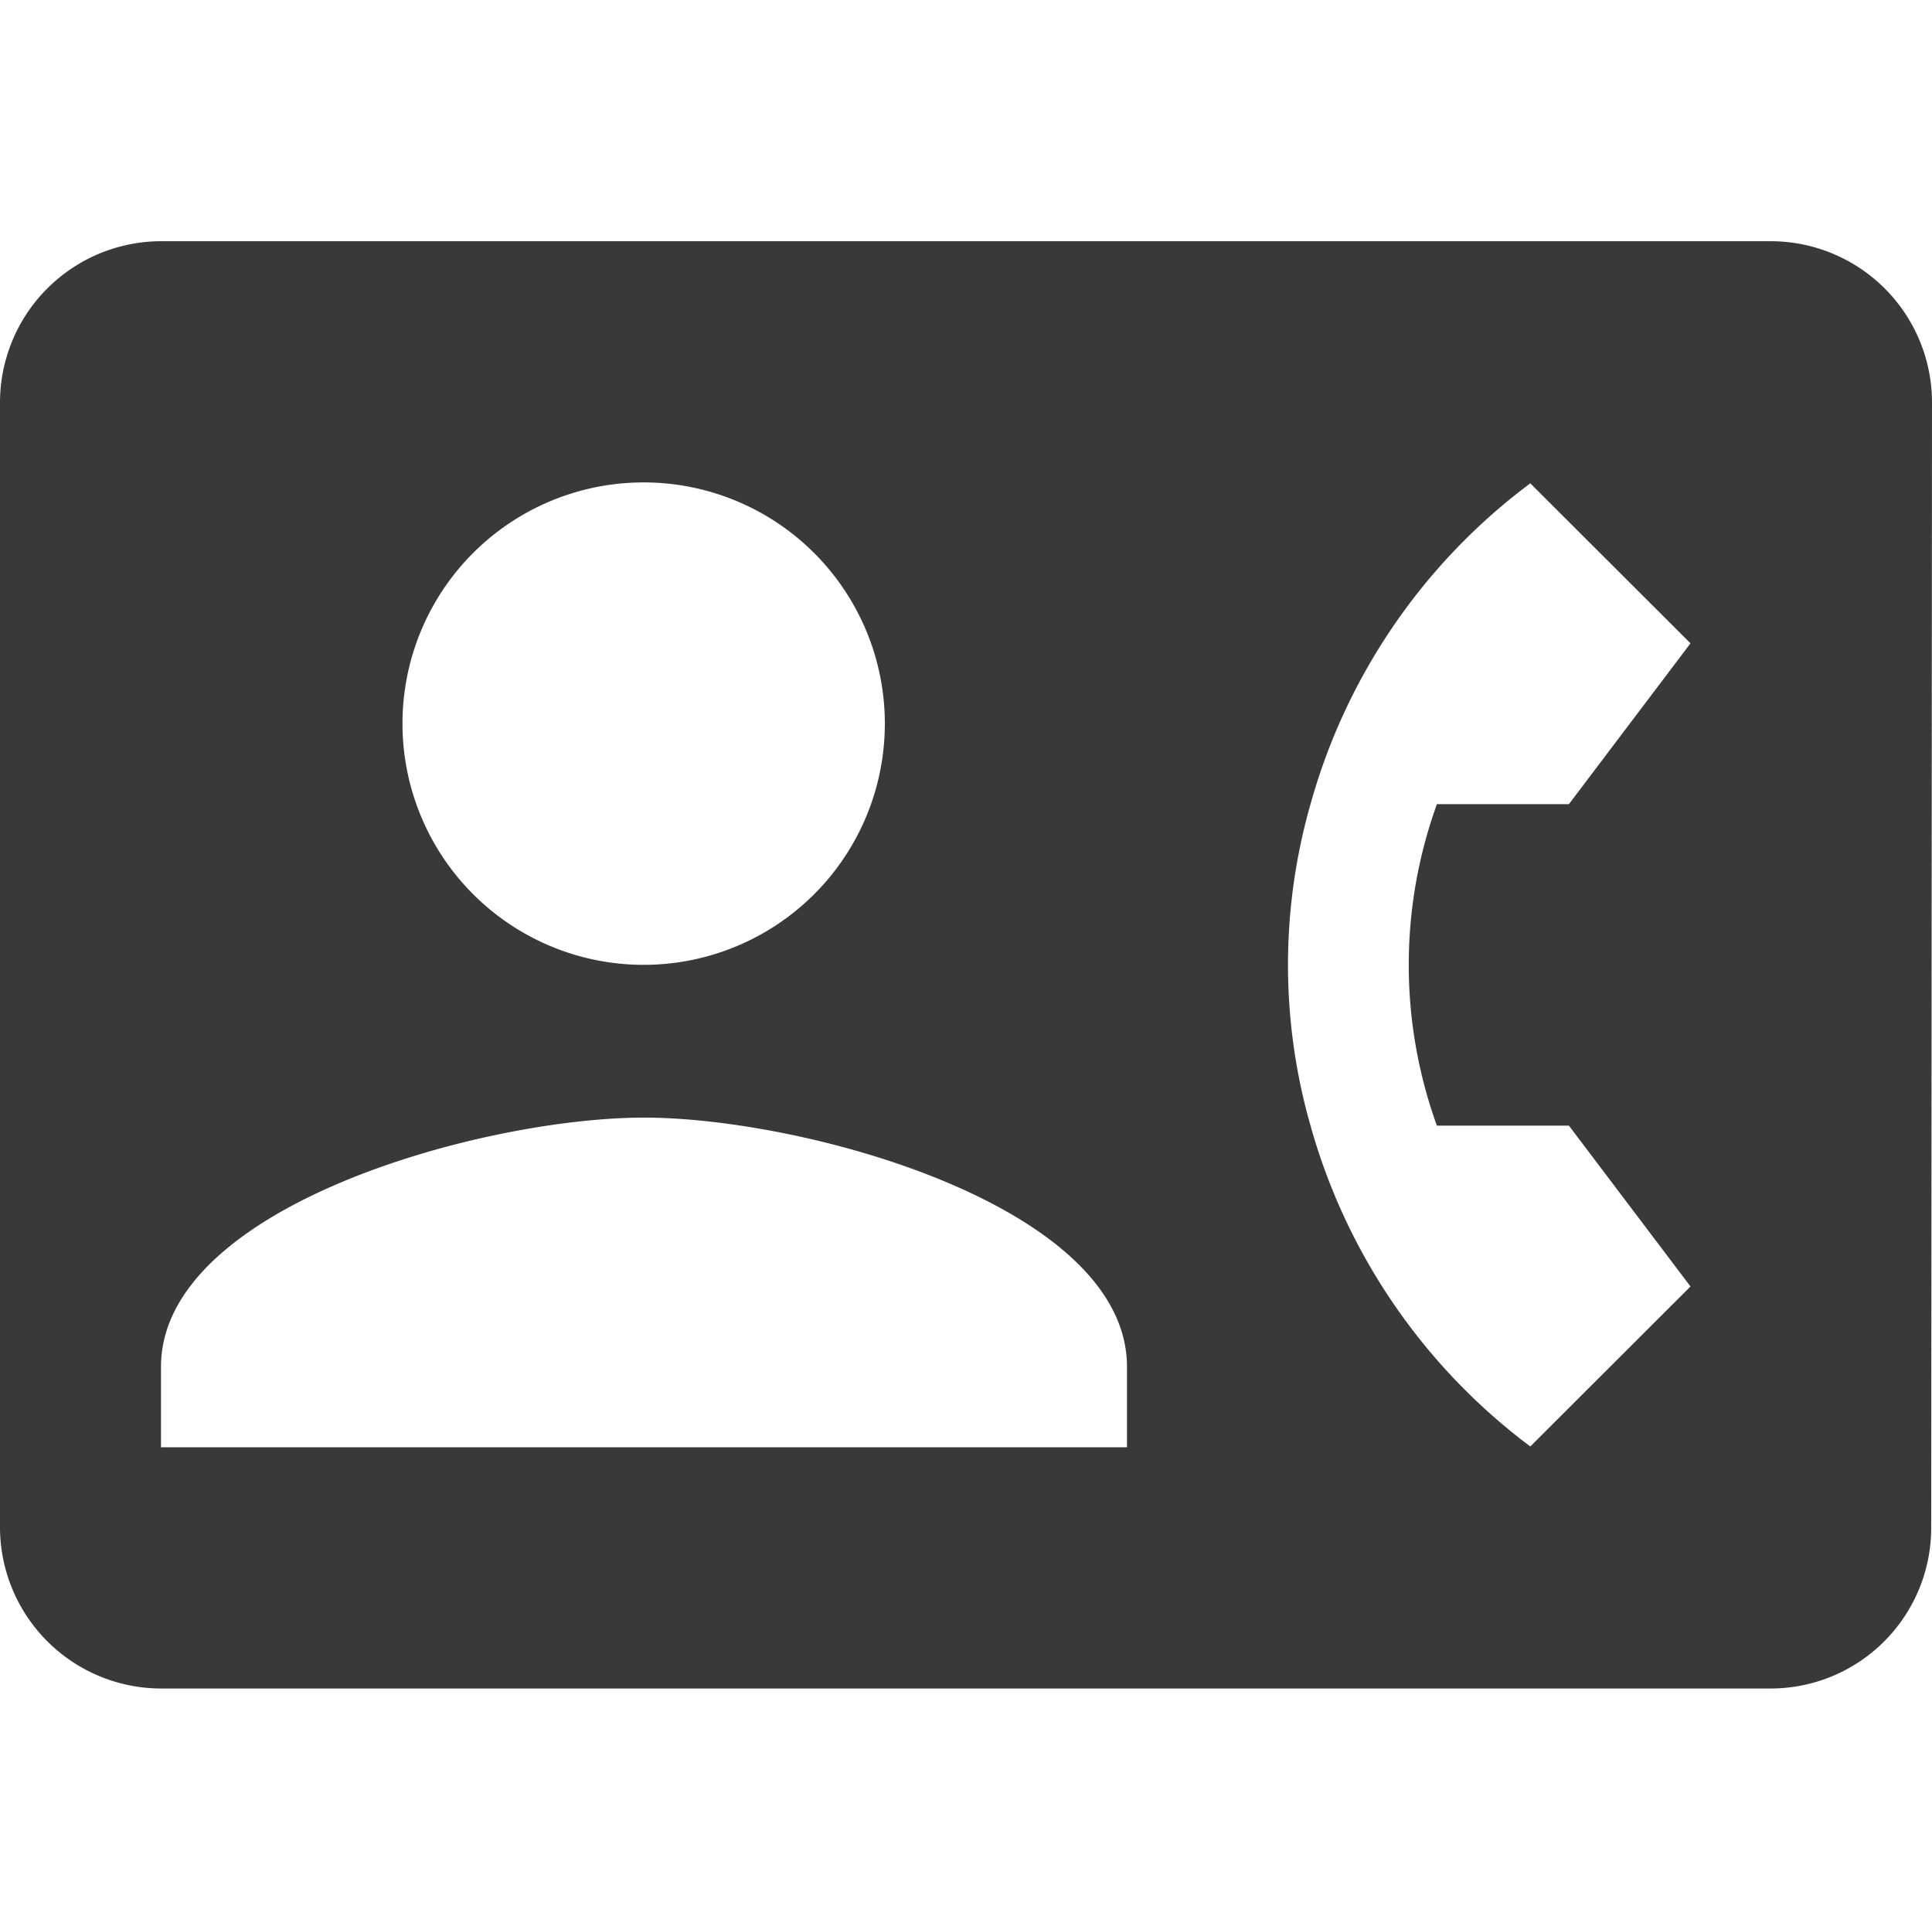 <svg id="consultancy" xmlns="http://www.w3.org/2000/svg" width="100" height="99.865" viewBox="0 0 100 99.865">
  <path id="Path_8" data-name="Path 8" d="M0,0H100V99.865H0Z" fill="none"/>
  <path id="Path_9" data-name="Path 9" d="M91.667,3H8.333A8.352,8.352,0,0,0,0,11.322V69.577A8.352,8.352,0,0,0,8.333,77.9H91.667a8.317,8.317,0,0,0,8.292-8.322L100,11.322A8.352,8.352,0,0,0,91.667,3ZM33.333,15.483a12.483,12.483,0,1,1-12.5,12.483A12.475,12.475,0,0,1,33.333,15.483Zm25,49.933h-50V61.255c0-8.322,16.667-12.9,25-12.9s25,4.577,25,12.9ZM74.375,48.771h6.833L87.5,57.094l-8.292,8.28a31.255,31.255,0,0,1-11.375-16.6,30.265,30.265,0,0,1,0-16.644,31.1,31.1,0,0,1,11.375-16.6l8.292,8.28-6.292,8.322H74.375a24.474,24.474,0,0,0,0,16.644Z" transform="translate(0 9.483)" fill="#393939"/>
</svg>
